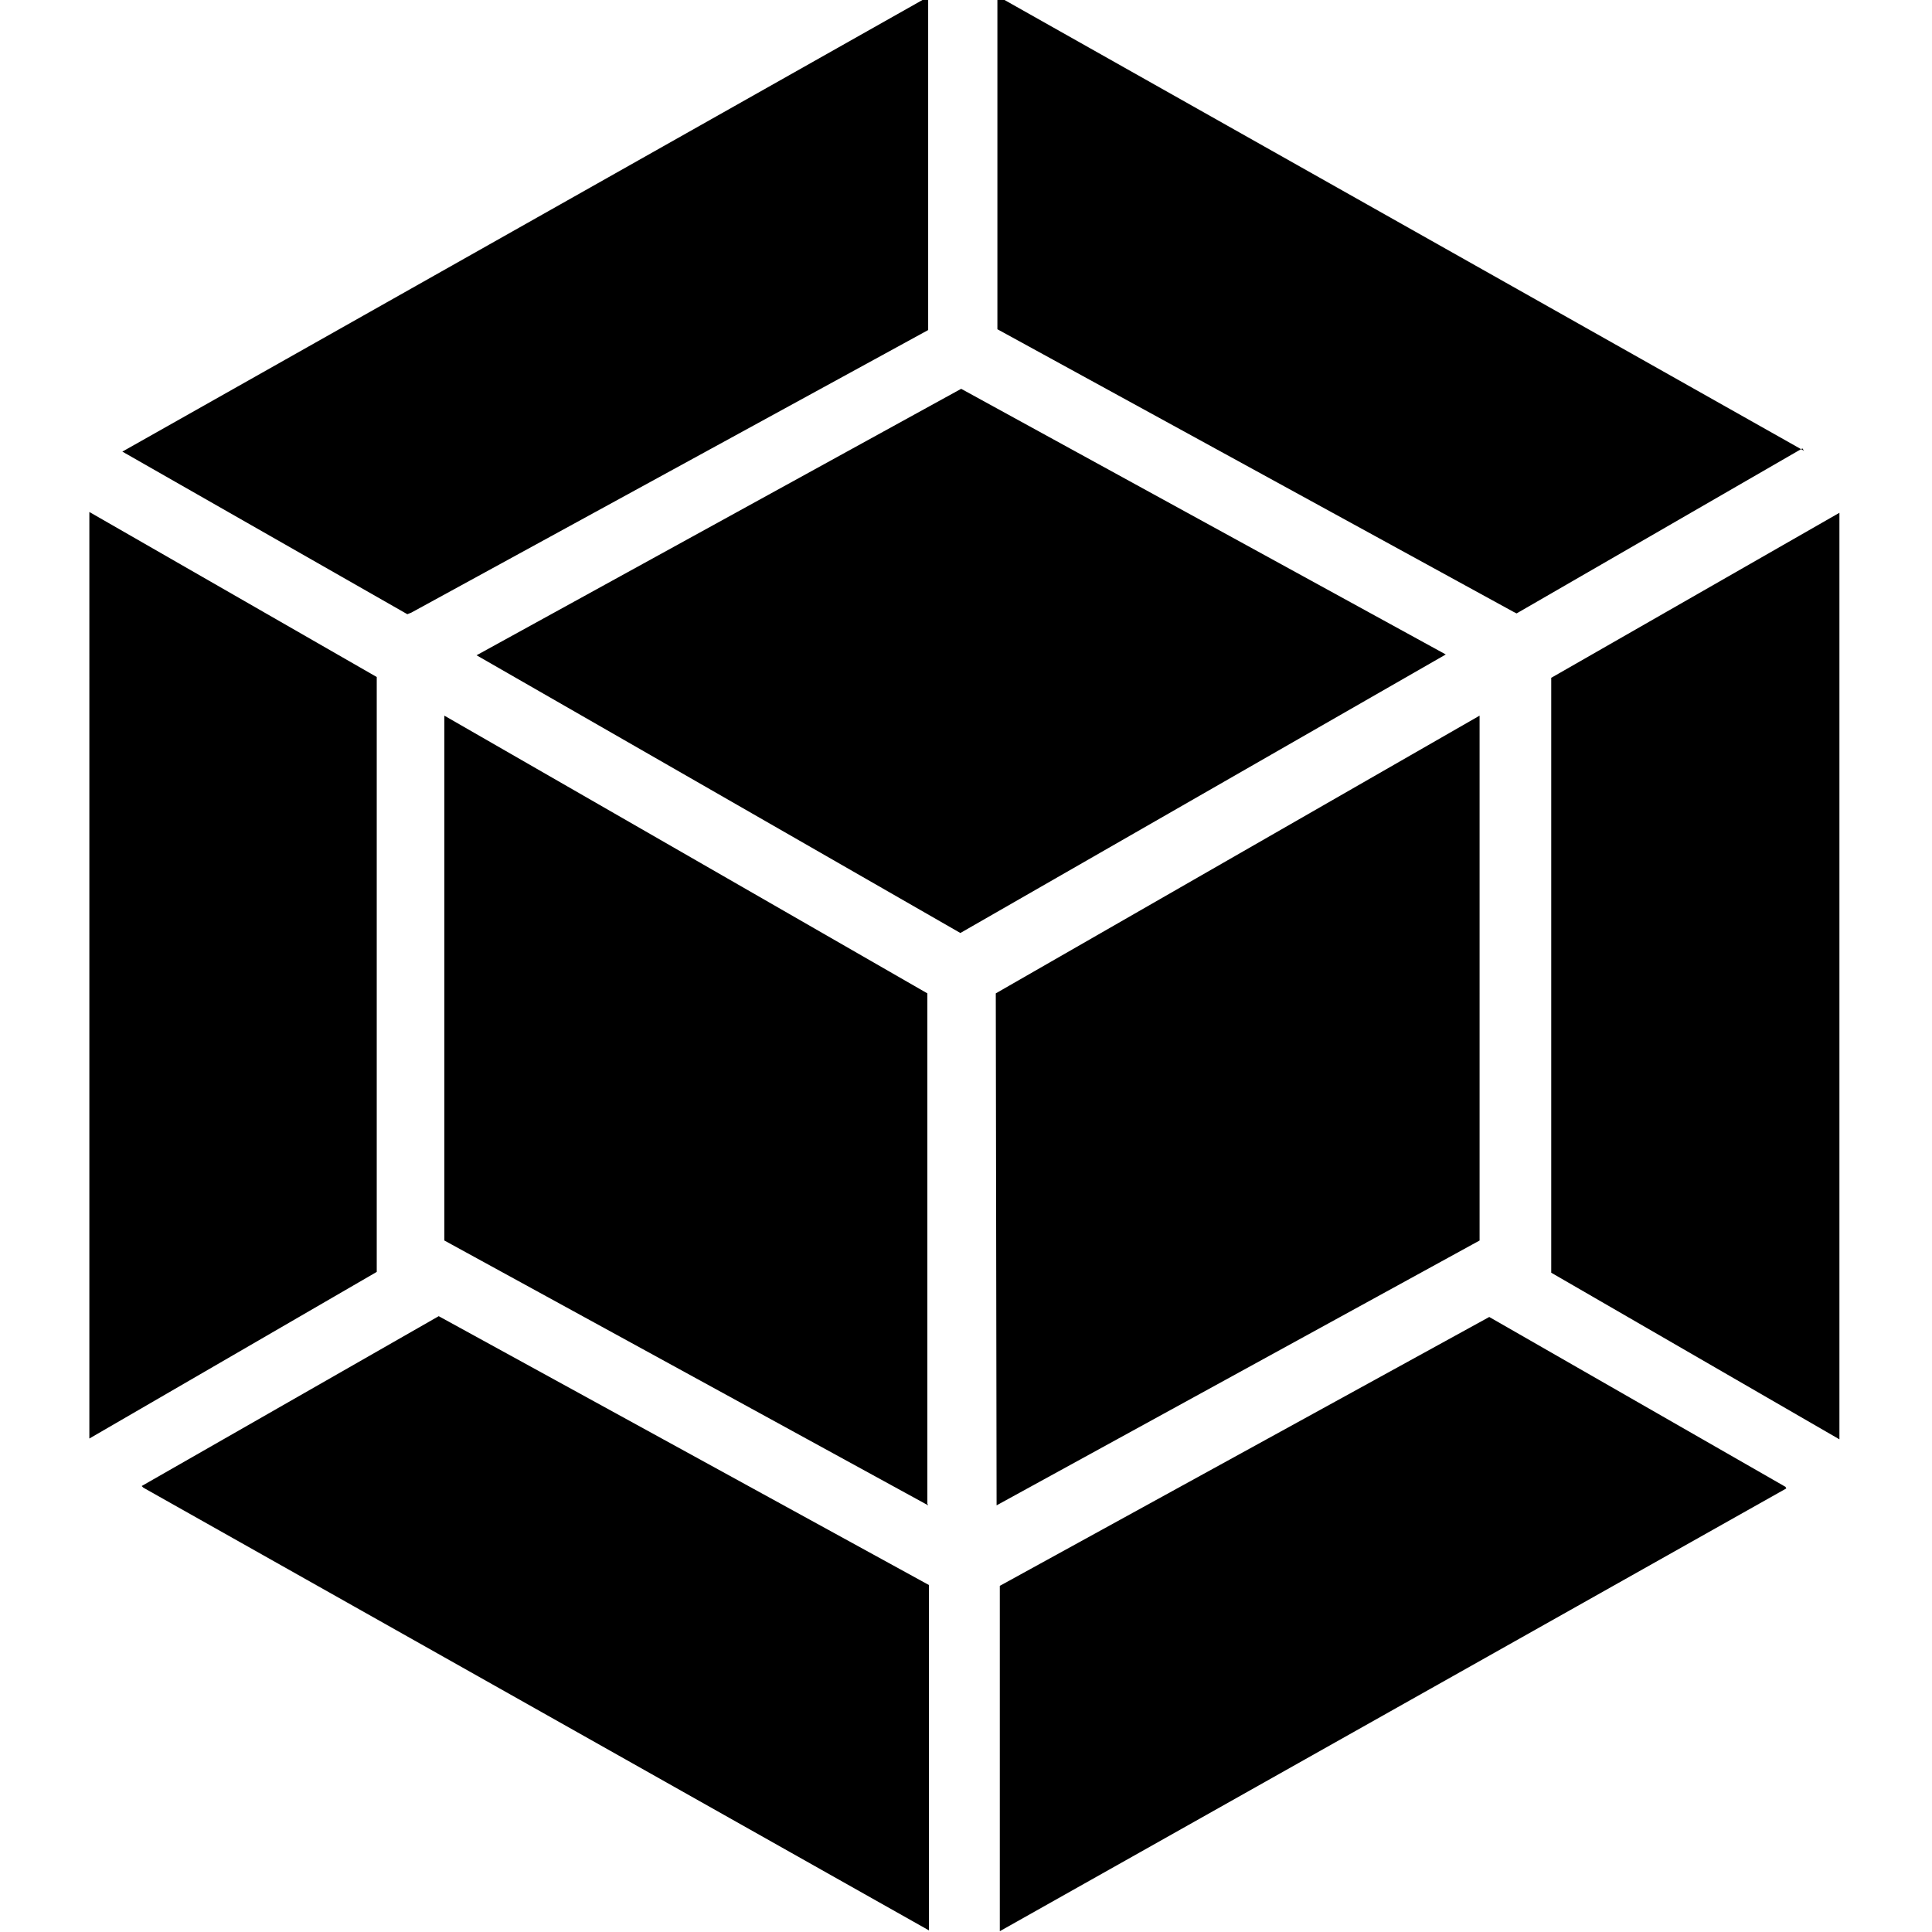 <svg viewBox="0 0 24 24" xmlns="http://www.w3.org/2000/svg"><path d="M22.19 18.49l-9.77 5.5V19.7l6.08-3.34 3.68 2.11Zm.66-.61V6.37l-3.58 2.05v7.39Zm-21.07.6l9.76 5.5v-4.29l-6.09-3.34 -3.69 2.11Zm-.67-.61V6.36l3.57 2.05v7.39Zm.41-12.26L11.53-.04V4.1L5.11 7.61l-.05.02ZM22.41 5.6L12.39-.05v4.14l6.41 3.51 .04.02 3.55-2.05ZM11.53 18.7l-6.01-3.29V8.89l6 3.45v6.34Zm.85 0l6-3.29V8.89l-6.01 3.45ZM5.92 8.14l6.02-3.31 6.02 3.3 -6.03 3.46Z"/></svg>